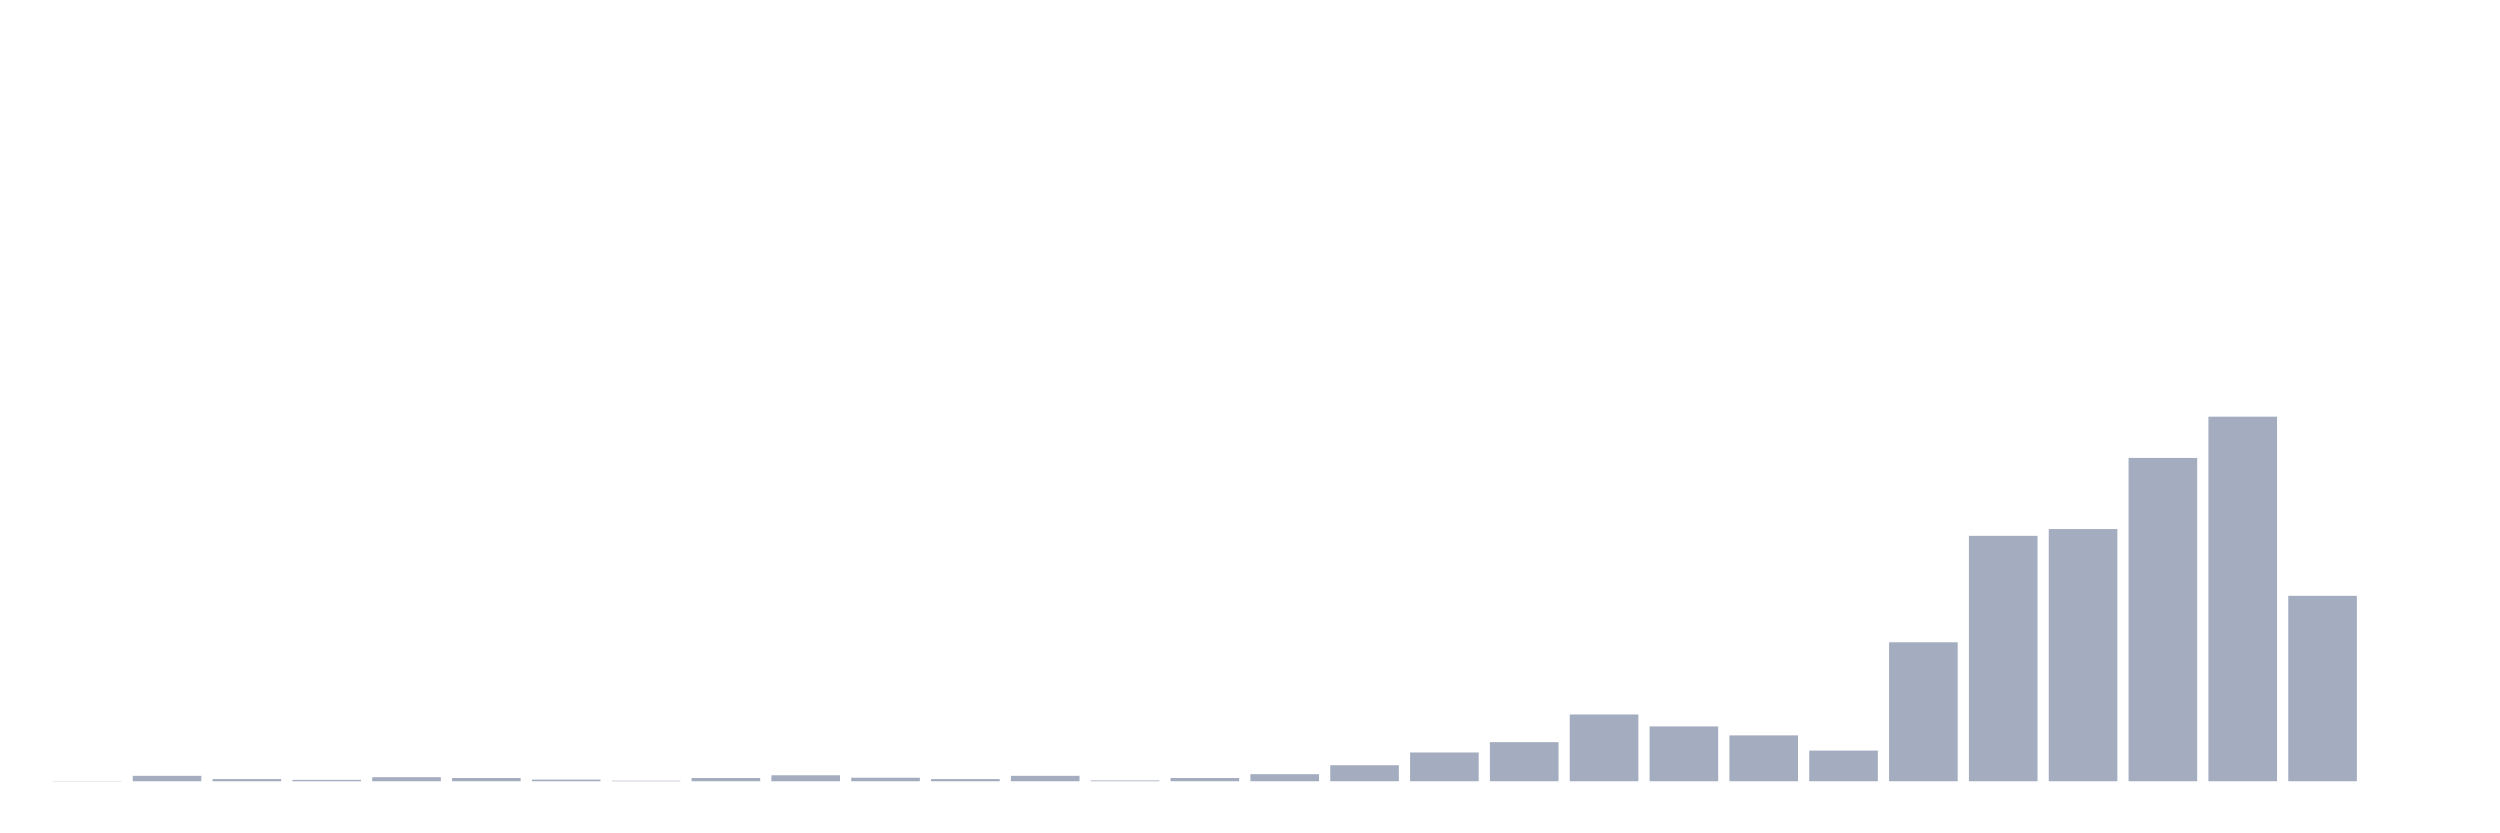 <svg xmlns="http://www.w3.org/2000/svg" viewBox="0 0 480 160"><g transform="translate(10,10)"><rect class="bar" x="0.153" width="13.175" y="139.948" height="0.052" fill="rgb(164,173,192)"></rect><rect class="bar" x="15.482" width="13.175" y="138.958" height="1.042" fill="rgb(164,173,192)"></rect><rect class="bar" x="30.81" width="13.175" y="139.583" height="0.417" fill="rgb(164,173,192)"></rect><rect class="bar" x="46.138" width="13.175" y="139.739" height="0.261" fill="rgb(164,173,192)"></rect><rect class="bar" x="61.466" width="13.175" y="139.218" height="0.782" fill="rgb(164,173,192)"></rect><rect class="bar" x="76.794" width="13.175" y="139.375" height="0.625" fill="rgb(164,173,192)"></rect><rect class="bar" x="92.123" width="13.175" y="139.687" height="0.313" fill="rgb(164,173,192)"></rect><rect class="bar" x="107.451" width="13.175" y="139.896" height="0.104" fill="rgb(164,173,192)"></rect><rect class="bar" x="122.779" width="13.175" y="139.375" height="0.625" fill="rgb(164,173,192)"></rect><rect class="bar" x="138.107" width="13.175" y="138.853" height="1.147" fill="rgb(164,173,192)"></rect><rect class="bar" x="153.436" width="13.175" y="139.322" height="0.678" fill="rgb(164,173,192)"></rect><rect class="bar" x="168.764" width="13.175" y="139.583" height="0.417" fill="rgb(164,173,192)"></rect><rect class="bar" x="184.092" width="13.175" y="138.958" height="1.042" fill="rgb(164,173,192)"></rect><rect class="bar" x="199.42" width="13.175" y="139.844" height="0.156" fill="rgb(164,173,192)"></rect><rect class="bar" x="214.748" width="13.175" y="139.375" height="0.625" fill="rgb(164,173,192)"></rect><rect class="bar" x="230.077" width="13.175" y="138.645" height="1.355" fill="rgb(164,173,192)"></rect><rect class="bar" x="245.405" width="13.175" y="136.925" height="3.075" fill="rgb(164,173,192)"></rect><rect class="bar" x="260.733" width="13.175" y="134.475" height="5.525" fill="rgb(164,173,192)"></rect><rect class="bar" x="276.061" width="13.175" y="132.494" height="7.506" fill="rgb(164,173,192)"></rect><rect class="bar" x="291.39" width="13.175" y="127.178" height="12.822" fill="rgb(164,173,192)"></rect><rect class="bar" x="306.718" width="13.175" y="129.471" height="10.529" fill="rgb(164,173,192)"></rect><rect class="bar" x="322.046" width="13.175" y="131.191" height="8.809" fill="rgb(164,173,192)"></rect><rect class="bar" x="337.374" width="13.175" y="134.11" height="5.89" fill="rgb(164,173,192)"></rect><rect class="bar" x="352.702" width="13.175" y="113.313" height="26.687" fill="rgb(164,173,192)"></rect><rect class="bar" x="368.031" width="13.175" y="92.882" height="47.118" fill="rgb(164,173,192)"></rect><rect class="bar" x="383.359" width="13.175" y="91.579" height="48.421" fill="rgb(164,173,192)"></rect><rect class="bar" x="398.687" width="13.175" y="77.923" height="62.077" fill="rgb(164,173,192)"></rect><rect class="bar" x="414.015" width="13.175" y="70" height="70" fill="rgb(164,173,192)"></rect><rect class="bar" x="429.344" width="13.175" y="104.401" height="35.599" fill="rgb(164,173,192)"></rect><rect class="bar" x="444.672" width="13.175" y="140" height="0" fill="rgb(164,173,192)"></rect></g></svg>
